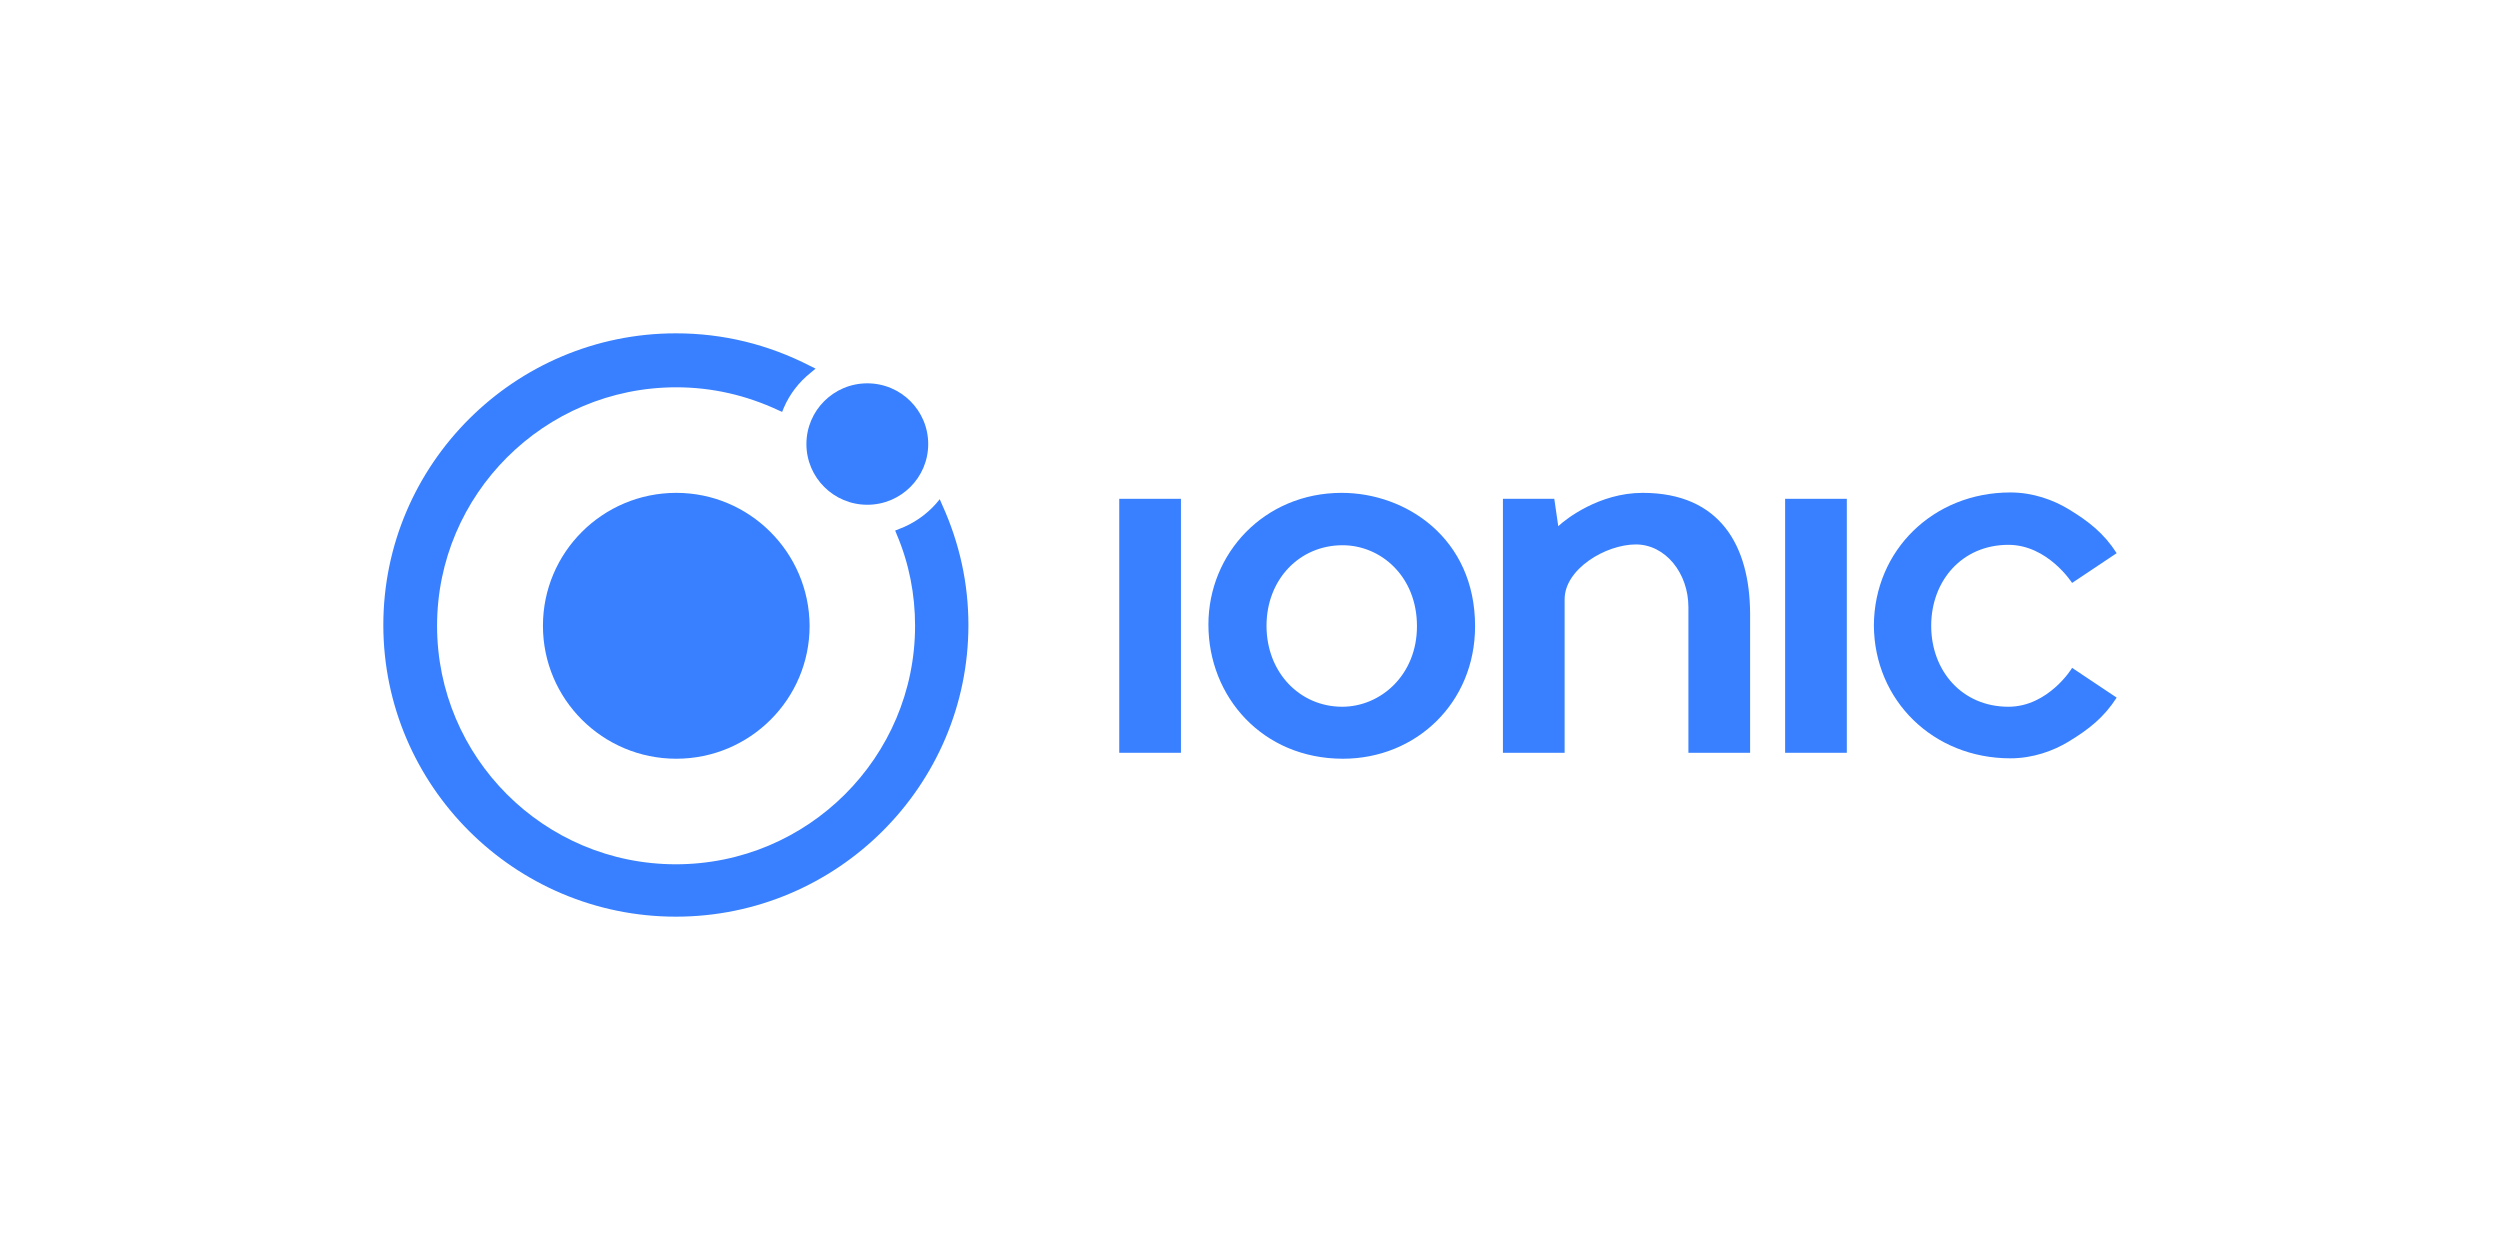 <svg width="300" height="150" viewBox="0 0 300 150" fill="none" xmlns="http://www.w3.org/2000/svg">
<path d="M81.153 59.143C72.317 59.143 65.153 66.285 65.153 75.095C65.153 83.904 72.317 91.047 81.153 91.047C89.988 91.047 97.153 83.904 97.153 75.095C97.105 66.285 89.941 59.143 81.153 59.143Z" fill="#3880FF"/>
<path d="M104.077 60.571C108.113 60.571 111.385 57.309 111.385 53.286C111.385 49.262 108.113 46 104.077 46C100.041 46 96.77 49.262 96.77 53.286C96.77 57.309 100.041 60.571 104.077 60.571Z" fill="#3880FF"/>
<path d="M113.057 60.571L112.77 59.905L112.293 60.476C111.099 61.809 109.57 62.857 107.899 63.476L107.421 63.667L107.612 64.143C109.093 67.619 109.809 71.333 109.809 75.095C109.809 90.857 96.961 103.714 81.105 103.714C65.248 103.714 52.448 90.857 52.448 75.095C52.448 59.333 65.296 46.476 81.152 46.476C85.451 46.476 89.558 47.429 93.427 49.238L93.857 49.429L94.048 48.952C94.764 47.286 95.863 45.857 97.296 44.714L97.869 44.238L97.2 43.905C92.185 41.333 86.788 40 81.105 40C61.761 40 46 55.714 46 75C46 94.286 61.761 110 81.105 110C100.448 110 116.209 94.286 116.209 75C116.209 70.048 115.158 65.191 113.057 60.571Z" fill="#3880FF"/>
<path d="M141.713 59.857H134.31V90.334H141.713V59.857Z" fill="#3880FF"/>
<path d="M221.618 59.857H214.215V90.334H221.618V59.857Z" fill="#3880FF"/>
<path d="M197.116 59.143C191.911 59.143 187.899 62.285 186.991 63.143L186.513 59.857H180.352V90.333H187.755V71.904C187.755 68.285 192.675 65.333 196.305 65.333C199.839 65.333 202.609 68.762 202.609 72.857V90.333H210.012V73.571C209.964 65.571 206.478 59.143 197.116 59.143Z" fill="#3880FF"/>
<path d="M241.009 84.809C235.421 84.809 231.743 80.476 231.743 75.095C231.743 69.714 235.421 65.38 241.009 65.38C245.737 65.38 248.651 69.952 248.651 69.952L254 66.38C252.472 63.999 250.657 62.571 248.221 61.095C246.406 59.999 243.97 59.095 241.248 59.095C231.982 59.095 224.913 66.047 224.866 75.047C224.913 84.047 231.982 90.999 241.248 90.999C243.97 90.999 246.406 90.095 248.221 88.999C250.657 87.523 252.472 86.095 254 83.714L248.651 80.142C248.651 80.19 245.785 84.809 241.009 84.809Z" fill="#3880FF"/>
<path d="M161.009 59.143C151.696 59.143 145.009 66.428 145.009 74.952C145.009 83.619 151.505 91.047 161.153 91.047C169.893 91.047 177.009 84.381 177.009 75.143C177.009 64.571 168.699 59.143 161.009 59.143ZM161.105 65.428C165.69 65.428 170.036 69.143 170.036 75.143C170.036 81 165.69 84.809 161.057 84.809C155.994 84.809 151.982 80.714 151.982 75.095C151.982 69.523 155.947 65.428 161.105 65.428Z" fill="#3880FF"/>
</svg>
